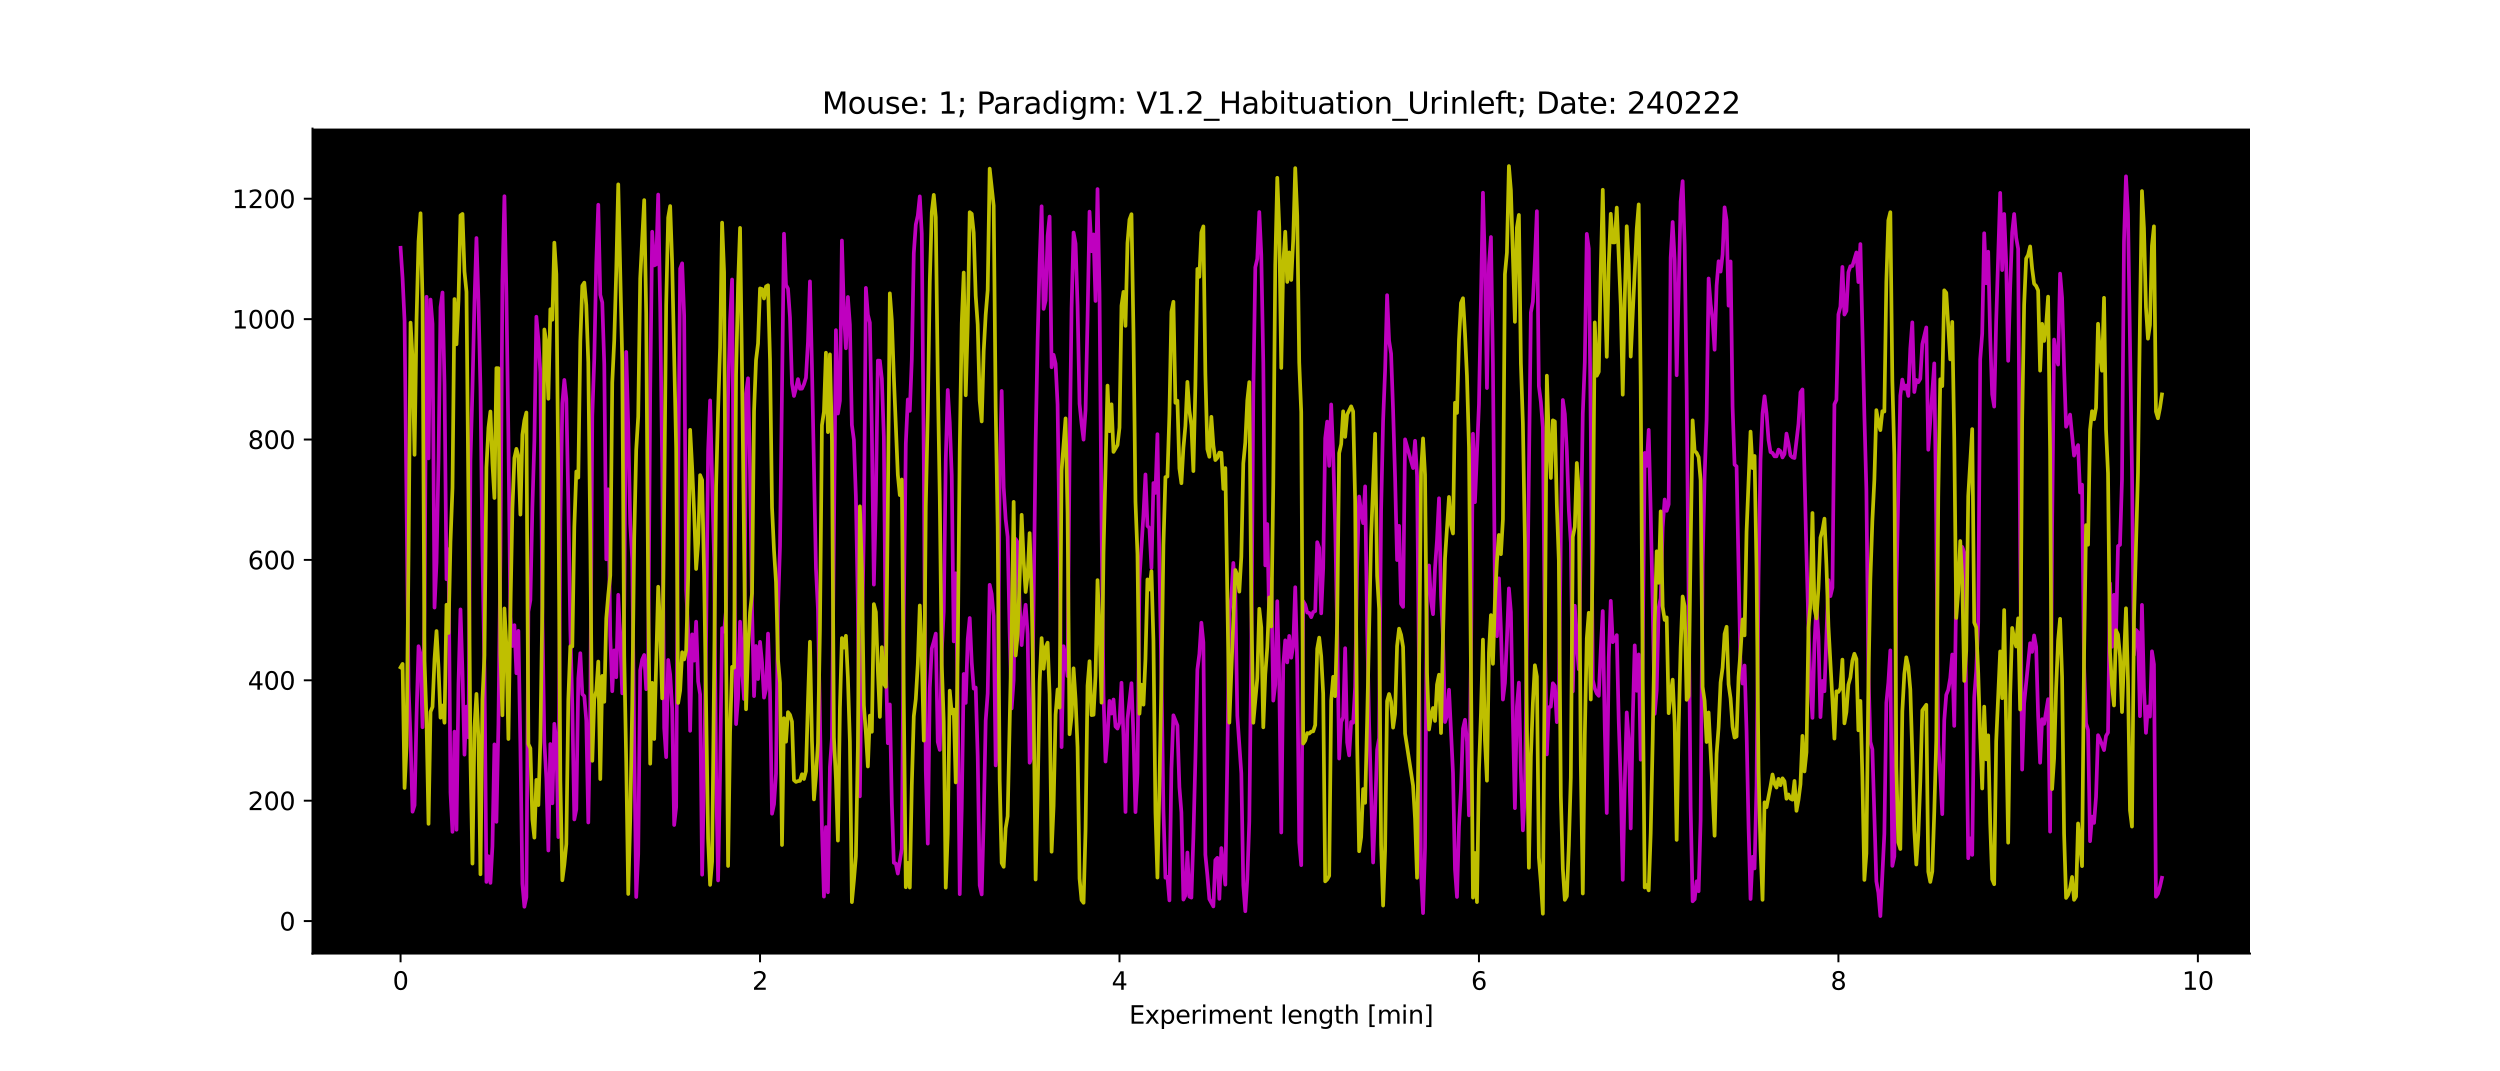 <?xml version="1.0" encoding="utf-8" standalone="no"?>
<!DOCTYPE svg PUBLIC "-//W3C//DTD SVG 1.1//EN"
  "http://www.w3.org/Graphics/SVG/1.1/DTD/svg11.dtd">
<svg xmlns:xlink="http://www.w3.org/1999/xlink" width="1008pt" height="432pt" viewBox="0 0 1008 432" xmlns="http://www.w3.org/2000/svg" version="1.1">
 <defs>
  <style type="text/css">*{stroke-linejoin: round; stroke-linecap: butt}</style>
 </defs>
 <g id="figure_1">
  <g id="patch_1">
   <path d="M 0 432 
L 1008 432 
L 1008 0 
L 0 0 
z
" style="fill: #ffffff"/>
  </g>
  <g id="axes_1">
   <g id="patch_2">
    <path d="M 126 384.48 
L 907.2 384.48 
L 907.2 51.84 
L 126 51.84 
z
"/>
   </g>
   <g id="matplotlib.axis_1">
    <g id="xtick_1">
     <g id="line2d_1">
      <defs>
       <path id="m0b971b52db" d="M 0 0 
L 0 3.5 
" style="stroke: #000000; stroke-width: 0.8"/>
      </defs>
      <g>
       <use xlink:href="#m0b971b52db" x="161.509" y="384.48" style="stroke: #000000; stroke-width: 0.8"/>
      </g>
     </g>
     <g id="text_1">
      <!-- 0 -->
      <g transform="translate(158.328 399.078) scale(0.1 -0.1)">
       <defs>
        <path id="DejaVuSans-30" d="M 2034 4250 
Q 1547 4250 1301 3770 
Q 1056 3291 1056 2328 
Q 1056 1369 1301 889 
Q 1547 409 2034 409 
Q 2525 409 2770 889 
Q 3016 1369 3016 2328 
Q 3016 3291 2770 3770 
Q 2525 4250 2034 4250 
z
M 2034 4750 
Q 2819 4750 3233 4129 
Q 3647 3509 3647 2328 
Q 3647 1150 3233 529 
Q 2819 -91 2034 -91 
Q 1250 -91 836 529 
Q 422 1150 422 2328 
Q 422 3509 836 4129 
Q 1250 4750 2034 4750 
z
" transform="scale(0.016)"/>
       </defs>
       <use xlink:href="#DejaVuSans-30"/>
      </g>
     </g>
    </g>
    <g id="xtick_2">
     <g id="line2d_2">
      <g>
       <use xlink:href="#m0b971b52db" x="306.444" y="384.48" style="stroke: #000000; stroke-width: 0.8"/>
      </g>
     </g>
     <g id="text_2">
      <!-- 2 -->
      <g transform="translate(303.263 399.078) scale(0.1 -0.1)">
       <defs>
        <path id="DejaVuSans-32" d="M 1228 531 
L 3431 531 
L 3431 0 
L 469 0 
L 469 531 
Q 828 903 1448 1529 
Q 2069 2156 2228 2338 
Q 2531 2678 2651 2914 
Q 2772 3150 2772 3378 
Q 2772 3750 2511 3984 
Q 2250 4219 1831 4219 
Q 1534 4219 1204 4116 
Q 875 4013 500 3803 
L 500 4441 
Q 881 4594 1212 4672 
Q 1544 4750 1819 4750 
Q 2544 4750 2975 4387 
Q 3406 4025 3406 3419 
Q 3406 3131 3298 2873 
Q 3191 2616 2906 2266 
Q 2828 2175 2409 1742 
Q 1991 1309 1228 531 
z
" transform="scale(0.016)"/>
       </defs>
       <use xlink:href="#DejaVuSans-32"/>
      </g>
     </g>
    </g>
    <g id="xtick_3">
     <g id="line2d_3">
      <g>
       <use xlink:href="#m0b971b52db" x="451.379" y="384.48" style="stroke: #000000; stroke-width: 0.8"/>
      </g>
     </g>
     <g id="text_3">
      <!-- 4 -->
      <g transform="translate(448.198 399.078) scale(0.1 -0.1)">
       <defs>
        <path id="DejaVuSans-34" d="M 2419 4116 
L 825 1625 
L 2419 1625 
L 2419 4116 
z
M 2253 4666 
L 3047 4666 
L 3047 1625 
L 3713 1625 
L 3713 1100 
L 3047 1100 
L 3047 0 
L 2419 0 
L 2419 1100 
L 313 1100 
L 313 1709 
L 2253 4666 
z
" transform="scale(0.016)"/>
       </defs>
       <use xlink:href="#DejaVuSans-34"/>
      </g>
     </g>
    </g>
    <g id="xtick_4">
     <g id="line2d_4">
      <g>
       <use xlink:href="#m0b971b52db" x="596.314" y="384.48" style="stroke: #000000; stroke-width: 0.8"/>
      </g>
     </g>
     <g id="text_4">
      <!-- 6 -->
      <g transform="translate(593.133 399.078) scale(0.1 -0.1)">
       <defs>
        <path id="DejaVuSans-36" d="M 2113 2584 
Q 1688 2584 1439 2293 
Q 1191 2003 1191 1497 
Q 1191 994 1439 701 
Q 1688 409 2113 409 
Q 2538 409 2786 701 
Q 3034 994 3034 1497 
Q 3034 2003 2786 2293 
Q 2538 2584 2113 2584 
z
M 3366 4563 
L 3366 3988 
Q 3128 4100 2886 4159 
Q 2644 4219 2406 4219 
Q 1781 4219 1451 3797 
Q 1122 3375 1075 2522 
Q 1259 2794 1537 2939 
Q 1816 3084 2150 3084 
Q 2853 3084 3261 2657 
Q 3669 2231 3669 1497 
Q 3669 778 3244 343 
Q 2819 -91 2113 -91 
Q 1303 -91 875 529 
Q 447 1150 447 2328 
Q 447 3434 972 4092 
Q 1497 4750 2381 4750 
Q 2619 4750 2861 4703 
Q 3103 4656 3366 4563 
z
" transform="scale(0.016)"/>
       </defs>
       <use xlink:href="#DejaVuSans-36"/>
      </g>
     </g>
    </g>
    <g id="xtick_5">
     <g id="line2d_5">
      <g>
       <use xlink:href="#m0b971b52db" x="741.249" y="384.48" style="stroke: #000000; stroke-width: 0.8"/>
      </g>
     </g>
     <g id="text_5">
      <!-- 8 -->
      <g transform="translate(738.068 399.078) scale(0.1 -0.1)">
       <defs>
        <path id="DejaVuSans-38" d="M 2034 2216 
Q 1584 2216 1326 1975 
Q 1069 1734 1069 1313 
Q 1069 891 1326 650 
Q 1584 409 2034 409 
Q 2484 409 2743 651 
Q 3003 894 3003 1313 
Q 3003 1734 2745 1975 
Q 2488 2216 2034 2216 
z
M 1403 2484 
Q 997 2584 770 2862 
Q 544 3141 544 3541 
Q 544 4100 942 4425 
Q 1341 4750 2034 4750 
Q 2731 4750 3128 4425 
Q 3525 4100 3525 3541 
Q 3525 3141 3298 2862 
Q 3072 2584 2669 2484 
Q 3125 2378 3379 2068 
Q 3634 1759 3634 1313 
Q 3634 634 3220 271 
Q 2806 -91 2034 -91 
Q 1263 -91 848 271 
Q 434 634 434 1313 
Q 434 1759 690 2068 
Q 947 2378 1403 2484 
z
M 1172 3481 
Q 1172 3119 1398 2916 
Q 1625 2713 2034 2713 
Q 2441 2713 2670 2916 
Q 2900 3119 2900 3481 
Q 2900 3844 2670 4047 
Q 2441 4250 2034 4250 
Q 1625 4250 1398 4047 
Q 1172 3844 1172 3481 
z
" transform="scale(0.016)"/>
       </defs>
       <use xlink:href="#DejaVuSans-38"/>
      </g>
     </g>
    </g>
    <g id="xtick_6">
     <g id="line2d_6">
      <g>
       <use xlink:href="#m0b971b52db" x="886.184" y="384.48" style="stroke: #000000; stroke-width: 0.8"/>
      </g>
     </g>
     <g id="text_6">
      <!-- 10 -->
      <g transform="translate(879.822 399.078) scale(0.1 -0.1)">
       <defs>
        <path id="DejaVuSans-31" d="M 794 531 
L 1825 531 
L 1825 4091 
L 703 3866 
L 703 4441 
L 1819 4666 
L 2450 4666 
L 2450 531 
L 3481 531 
L 3481 0 
L 794 0 
L 794 531 
z
" transform="scale(0.016)"/>
       </defs>
       <use xlink:href="#DejaVuSans-31"/>
       <use xlink:href="#DejaVuSans-30" x="63.623"/>
      </g>
     </g>
    </g>
    <g id="text_7">
     <!-- Experiment length [min] -->
     <g transform="translate(455.265 412.757) scale(0.1 -0.1)">
      <defs>
       <path id="DejaVuSans-45" d="M 628 4666 
L 3578 4666 
L 3578 4134 
L 1259 4134 
L 1259 2753 
L 3481 2753 
L 3481 2222 
L 1259 2222 
L 1259 531 
L 3634 531 
L 3634 0 
L 628 0 
L 628 4666 
z
" transform="scale(0.016)"/>
       <path id="DejaVuSans-78" d="M 3513 3500 
L 2247 1797 
L 3578 0 
L 2900 0 
L 1881 1375 
L 863 0 
L 184 0 
L 1544 1831 
L 300 3500 
L 978 3500 
L 1906 2253 
L 2834 3500 
L 3513 3500 
z
" transform="scale(0.016)"/>
       <path id="DejaVuSans-70" d="M 1159 525 
L 1159 -1331 
L 581 -1331 
L 581 3500 
L 1159 3500 
L 1159 2969 
Q 1341 3281 1617 3432 
Q 1894 3584 2278 3584 
Q 2916 3584 3314 3078 
Q 3713 2572 3713 1747 
Q 3713 922 3314 415 
Q 2916 -91 2278 -91 
Q 1894 -91 1617 61 
Q 1341 213 1159 525 
z
M 3116 1747 
Q 3116 2381 2855 2742 
Q 2594 3103 2138 3103 
Q 1681 3103 1420 2742 
Q 1159 2381 1159 1747 
Q 1159 1113 1420 752 
Q 1681 391 2138 391 
Q 2594 391 2855 752 
Q 3116 1113 3116 1747 
z
" transform="scale(0.016)"/>
       <path id="DejaVuSans-65" d="M 3597 1894 
L 3597 1613 
L 953 1613 
Q 991 1019 1311 708 
Q 1631 397 2203 397 
Q 2534 397 2845 478 
Q 3156 559 3463 722 
L 3463 178 
Q 3153 47 2828 -22 
Q 2503 -91 2169 -91 
Q 1331 -91 842 396 
Q 353 884 353 1716 
Q 353 2575 817 3079 
Q 1281 3584 2069 3584 
Q 2775 3584 3186 3129 
Q 3597 2675 3597 1894 
z
M 3022 2063 
Q 3016 2534 2758 2815 
Q 2500 3097 2075 3097 
Q 1594 3097 1305 2825 
Q 1016 2553 972 2059 
L 3022 2063 
z
" transform="scale(0.016)"/>
       <path id="DejaVuSans-72" d="M 2631 2963 
Q 2534 3019 2420 3045 
Q 2306 3072 2169 3072 
Q 1681 3072 1420 2755 
Q 1159 2438 1159 1844 
L 1159 0 
L 581 0 
L 581 3500 
L 1159 3500 
L 1159 2956 
Q 1341 3275 1631 3429 
Q 1922 3584 2338 3584 
Q 2397 3584 2469 3576 
Q 2541 3569 2628 3553 
L 2631 2963 
z
" transform="scale(0.016)"/>
       <path id="DejaVuSans-69" d="M 603 3500 
L 1178 3500 
L 1178 0 
L 603 0 
L 603 3500 
z
M 603 4863 
L 1178 4863 
L 1178 4134 
L 603 4134 
L 603 4863 
z
" transform="scale(0.016)"/>
       <path id="DejaVuSans-6d" d="M 3328 2828 
Q 3544 3216 3844 3400 
Q 4144 3584 4550 3584 
Q 5097 3584 5394 3201 
Q 5691 2819 5691 2113 
L 5691 0 
L 5113 0 
L 5113 2094 
Q 5113 2597 4934 2840 
Q 4756 3084 4391 3084 
Q 3944 3084 3684 2787 
Q 3425 2491 3425 1978 
L 3425 0 
L 2847 0 
L 2847 2094 
Q 2847 2600 2669 2842 
Q 2491 3084 2119 3084 
Q 1678 3084 1418 2786 
Q 1159 2488 1159 1978 
L 1159 0 
L 581 0 
L 581 3500 
L 1159 3500 
L 1159 2956 
Q 1356 3278 1631 3431 
Q 1906 3584 2284 3584 
Q 2666 3584 2933 3390 
Q 3200 3197 3328 2828 
z
" transform="scale(0.016)"/>
       <path id="DejaVuSans-6e" d="M 3513 2113 
L 3513 0 
L 2938 0 
L 2938 2094 
Q 2938 2591 2744 2837 
Q 2550 3084 2163 3084 
Q 1697 3084 1428 2787 
Q 1159 2491 1159 1978 
L 1159 0 
L 581 0 
L 581 3500 
L 1159 3500 
L 1159 2956 
Q 1366 3272 1645 3428 
Q 1925 3584 2291 3584 
Q 2894 3584 3203 3211 
Q 3513 2838 3513 2113 
z
" transform="scale(0.016)"/>
       <path id="DejaVuSans-74" d="M 1172 4494 
L 1172 3500 
L 2356 3500 
L 2356 3053 
L 1172 3053 
L 1172 1153 
Q 1172 725 1289 603 
Q 1406 481 1766 481 
L 2356 481 
L 2356 0 
L 1766 0 
Q 1100 0 847 248 
Q 594 497 594 1153 
L 594 3053 
L 172 3053 
L 172 3500 
L 594 3500 
L 594 4494 
L 1172 4494 
z
" transform="scale(0.016)"/>
       <path id="DejaVuSans-20" transform="scale(0.016)"/>
       <path id="DejaVuSans-6c" d="M 603 4863 
L 1178 4863 
L 1178 0 
L 603 0 
L 603 4863 
z
" transform="scale(0.016)"/>
       <path id="DejaVuSans-67" d="M 2906 1791 
Q 2906 2416 2648 2759 
Q 2391 3103 1925 3103 
Q 1463 3103 1205 2759 
Q 947 2416 947 1791 
Q 947 1169 1205 825 
Q 1463 481 1925 481 
Q 2391 481 2648 825 
Q 2906 1169 2906 1791 
z
M 3481 434 
Q 3481 -459 3084 -895 
Q 2688 -1331 1869 -1331 
Q 1566 -1331 1297 -1286 
Q 1028 -1241 775 -1147 
L 775 -588 
Q 1028 -725 1275 -790 
Q 1522 -856 1778 -856 
Q 2344 -856 2625 -561 
Q 2906 -266 2906 331 
L 2906 616 
Q 2728 306 2450 153 
Q 2172 0 1784 0 
Q 1141 0 747 490 
Q 353 981 353 1791 
Q 353 2603 747 3093 
Q 1141 3584 1784 3584 
Q 2172 3584 2450 3431 
Q 2728 3278 2906 2969 
L 2906 3500 
L 3481 3500 
L 3481 434 
z
" transform="scale(0.016)"/>
       <path id="DejaVuSans-68" d="M 3513 2113 
L 3513 0 
L 2938 0 
L 2938 2094 
Q 2938 2591 2744 2837 
Q 2550 3084 2163 3084 
Q 1697 3084 1428 2787 
Q 1159 2491 1159 1978 
L 1159 0 
L 581 0 
L 581 4863 
L 1159 4863 
L 1159 2956 
Q 1366 3272 1645 3428 
Q 1925 3584 2291 3584 
Q 2894 3584 3203 3211 
Q 3513 2838 3513 2113 
z
" transform="scale(0.016)"/>
       <path id="DejaVuSans-5b" d="M 550 4863 
L 1875 4863 
L 1875 4416 
L 1125 4416 
L 1125 -397 
L 1875 -397 
L 1875 -844 
L 550 -844 
L 550 4863 
z
" transform="scale(0.016)"/>
       <path id="DejaVuSans-5d" d="M 1947 4863 
L 1947 -844 
L 622 -844 
L 622 -397 
L 1369 -397 
L 1369 4416 
L 622 4416 
L 622 4863 
L 1947 4863 
z
" transform="scale(0.016)"/>
      </defs>
      <use xlink:href="#DejaVuSans-45"/>
      <use xlink:href="#DejaVuSans-78" x="63.184"/>
      <use xlink:href="#DejaVuSans-70" x="122.363"/>
      <use xlink:href="#DejaVuSans-65" x="185.84"/>
      <use xlink:href="#DejaVuSans-72" x="247.363"/>
      <use xlink:href="#DejaVuSans-69" x="288.477"/>
      <use xlink:href="#DejaVuSans-6d" x="316.26"/>
      <use xlink:href="#DejaVuSans-65" x="413.672"/>
      <use xlink:href="#DejaVuSans-6e" x="475.195"/>
      <use xlink:href="#DejaVuSans-74" x="538.574"/>
      <use xlink:href="#DejaVuSans-20" x="577.783"/>
      <use xlink:href="#DejaVuSans-6c" x="609.57"/>
      <use xlink:href="#DejaVuSans-65" x="637.354"/>
      <use xlink:href="#DejaVuSans-6e" x="698.877"/>
      <use xlink:href="#DejaVuSans-67" x="762.256"/>
      <use xlink:href="#DejaVuSans-74" x="825.732"/>
      <use xlink:href="#DejaVuSans-68" x="864.941"/>
      <use xlink:href="#DejaVuSans-20" x="928.32"/>
      <use xlink:href="#DejaVuSans-5b" x="960.107"/>
      <use xlink:href="#DejaVuSans-6d" x="999.121"/>
      <use xlink:href="#DejaVuSans-69" x="1096.533"/>
      <use xlink:href="#DejaVuSans-6e" x="1124.316"/>
      <use xlink:href="#DejaVuSans-5d" x="1187.695"/>
     </g>
    </g>
   </g>
   <g id="matplotlib.axis_2">
    <g id="ytick_1">
     <g id="line2d_7">
      <defs>
       <path id="m92c2cc1cbc" d="M 0 0 
L -3.5 0 
" style="stroke: #000000; stroke-width: 0.8"/>
      </defs>
      <g>
       <use xlink:href="#m92c2cc1cbc" x="126" y="371.384" style="stroke: #000000; stroke-width: 0.8"/>
      </g>
     </g>
     <g id="text_8">
      <!-- 0 -->
      <g transform="translate(112.638 375.183) scale(0.1 -0.1)">
       <use xlink:href="#DejaVuSans-30"/>
      </g>
     </g>
    </g>
    <g id="ytick_2">
     <g id="line2d_8">
      <g>
       <use xlink:href="#m92c2cc1cbc" x="126" y="322.84" style="stroke: #000000; stroke-width: 0.8"/>
      </g>
     </g>
     <g id="text_9">
      <!-- 200 -->
      <g transform="translate(99.912 326.639) scale(0.1 -0.1)">
       <use xlink:href="#DejaVuSans-32"/>
       <use xlink:href="#DejaVuSans-30" x="63.623"/>
       <use xlink:href="#DejaVuSans-30" x="127.246"/>
      </g>
     </g>
    </g>
    <g id="ytick_3">
     <g id="line2d_9">
      <g>
       <use xlink:href="#m92c2cc1cbc" x="126" y="274.297" style="stroke: #000000; stroke-width: 0.8"/>
      </g>
     </g>
     <g id="text_10">
      <!-- 400 -->
      <g transform="translate(99.912 278.096) scale(0.1 -0.1)">
       <use xlink:href="#DejaVuSans-34"/>
       <use xlink:href="#DejaVuSans-30" x="63.623"/>
       <use xlink:href="#DejaVuSans-30" x="127.246"/>
      </g>
     </g>
    </g>
    <g id="ytick_4">
     <g id="line2d_10">
      <g>
       <use xlink:href="#m92c2cc1cbc" x="126" y="225.753" style="stroke: #000000; stroke-width: 0.8"/>
      </g>
     </g>
     <g id="text_11">
      <!-- 600 -->
      <g transform="translate(99.912 229.552) scale(0.1 -0.1)">
       <use xlink:href="#DejaVuSans-36"/>
       <use xlink:href="#DejaVuSans-30" x="63.623"/>
       <use xlink:href="#DejaVuSans-30" x="127.246"/>
      </g>
     </g>
    </g>
    <g id="ytick_5">
     <g id="line2d_11">
      <g>
       <use xlink:href="#m92c2cc1cbc" x="126" y="177.209" style="stroke: #000000; stroke-width: 0.8"/>
      </g>
     </g>
     <g id="text_12">
      <!-- 800 -->
      <g transform="translate(99.912 181.009) scale(0.1 -0.1)">
       <use xlink:href="#DejaVuSans-38"/>
       <use xlink:href="#DejaVuSans-30" x="63.623"/>
       <use xlink:href="#DejaVuSans-30" x="127.246"/>
      </g>
     </g>
    </g>
    <g id="ytick_6">
     <g id="line2d_12">
      <g>
       <use xlink:href="#m92c2cc1cbc" x="126" y="128.666" style="stroke: #000000; stroke-width: 0.8"/>
      </g>
     </g>
     <g id="text_13">
      <!-- 1000 -->
      <g transform="translate(93.55 132.465) scale(0.1 -0.1)">
       <use xlink:href="#DejaVuSans-31"/>
       <use xlink:href="#DejaVuSans-30" x="63.623"/>
       <use xlink:href="#DejaVuSans-30" x="127.246"/>
       <use xlink:href="#DejaVuSans-30" x="190.869"/>
      </g>
     </g>
    </g>
    <g id="ytick_7">
     <g id="line2d_13">
      <g>
       <use xlink:href="#m92c2cc1cbc" x="126" y="80.122" style="stroke: #000000; stroke-width: 0.8"/>
      </g>
     </g>
     <g id="text_14">
      <!-- 1200 -->
      <g transform="translate(93.55 83.921) scale(0.1 -0.1)">
       <use xlink:href="#DejaVuSans-31"/>
       <use xlink:href="#DejaVuSans-32" x="63.623"/>
       <use xlink:href="#DejaVuSans-30" x="127.246"/>
       <use xlink:href="#DejaVuSans-30" x="190.869"/>
      </g>
     </g>
    </g>
   </g>
   <g id="line2d_14">
    <path d="M 161.509 99.912 
L 162.314 112.167 
L 163.119 129.431 
L 164.73 277.136 
L 165.535 297.838 
L 166.34 327.269 
L 167.145 324.695 
L 167.951 288.631 
L 168.756 260.55 
L 169.561 263.776 
L 170.366 293.227 
L 171.171 246.557 
L 171.977 119.656 
L 172.782 184.811 
L 173.587 120.787 
L 174.392 130.584 
L 175.197 244.969 
L 176.003 226.785 
L 176.808 185.591 
L 177.613 123.861 
L 178.418 117.929 
L 179.223 154.985 
L 180.029 233.56 
L 180.834 221.444 
L 181.639 319.537 
L 182.444 335.397 
L 183.249 294.995 
L 184.055 334.565 
L 184.86 275.879 
L 185.665 245.712 
L 186.47 271.2 
L 187.275 304.286 
L 188.081 284.907 
L 188.886 297.318 
L 189.691 185.716 
L 190.496 156.608 
L 191.301 121.917 
L 192.106 95.969 
L 192.912 121.505 
L 193.717 156.486 
L 194.522 222.143 
L 195.327 269.92 
L 196.132 355.587 
L 196.938 345.229 
L 197.743 355.982 
L 198.548 341.251 
L 199.353 300.132 
L 200.158 331.364 
L 200.964 291.932 
L 201.769 223.769 
L 202.574 113.05 
L 203.379 79.116 
L 204.184 119.106 
L 204.99 176.51 
L 205.795 248.649 
L 206.6 260.462 
L 207.405 252.063 
L 208.21 271.449 
L 209.016 254.367 
L 209.821 301.137 
L 210.626 356.345 
L 211.431 365.598 
L 212.236 361.726 
L 213.042 246.591 
L 213.847 241.961 
L 214.652 204.709 
L 215.457 177.844 
L 216.262 127.703 
L 217.068 136.807 
L 217.873 150.199 
L 218.678 247.913 
L 219.483 299.269 
L 220.288 313.901 
L 221.094 342.918 
L 221.899 299.987 
L 222.704 323.896 
L 223.509 291.839 
L 224.314 299.102 
L 225.119 337.522 
L 225.925 210.361 
L 226.73 162.704 
L 227.535 153.191 
L 228.34 160.83 
L 229.145 202.082 
L 229.951 253.595 
L 230.756 284.822 
L 231.561 330.397 
L 232.366 326.307 
L 233.171 273.543 
L 233.977 263.379 
L 234.782 279.891 
L 235.587 280.674 
L 236.392 290.502 
L 237.197 331.623 
L 238.003 286.991 
L 238.808 167.762 
L 239.613 144.619 
L 240.418 105.96 
L 241.223 82.552 
L 242.029 118.894 
L 242.834 121.946 
L 243.639 146.906 
L 244.444 225.52 
L 245.249 197.288 
L 246.055 256.516 
L 246.86 278.699 
L 247.665 262.224 
L 248.47 273.053 
L 249.275 239.819 
L 250.081 258.034 
L 250.886 279.556 
L 251.691 244.005 
L 252.496 141.908 
L 253.301 171.809 
L 254.106 211.231 
L 254.912 225.393 
L 255.717 299.464 
L 256.522 361.668 
L 257.327 344.383 
L 258.132 270.281 
L 258.938 265.886 
L 259.743 264.081 
L 260.548 277.899 
L 261.353 266.938 
L 262.158 158.212 
L 262.964 93.437 
L 263.769 107.016 
L 264.574 106.603 
L 265.379 78.447 
L 266.184 123.541 
L 266.99 187.053 
L 267.795 293.574 
L 268.6 305.281 
L 269.405 266.115 
L 270.21 271.982 
L 271.016 285.576 
L 271.821 332.635 
L 272.626 325.454 
L 273.431 194.879 
L 274.236 108.309 
L 275.042 106.176 
L 275.847 127.275 
L 276.652 237.83 
L 277.457 254 
L 278.262 294.654 
L 279.068 255.783 
L 279.873 266.37 
L 280.678 250.658 
L 281.483 274.744 
L 282.288 279.995 
L 283.094 352.669 
L 283.899 312.499 
L 284.704 256.587 
L 285.509 181.861 
L 286.314 161.453 
L 287.925 225.158 
L 288.73 312.42 
L 289.535 354.985 
L 290.34 310.956 
L 291.145 253.292 
L 291.951 254.707 
L 292.756 245.835 
L 293.561 159.726 
L 294.366 129.268 
L 295.171 112.705 
L 295.977 215.854 
L 296.782 291.95 
L 297.587 281.602 
L 298.392 250.65 
L 299.197 270.397 
L 300.003 281.829 
L 300.808 158.69 
L 301.613 152.525 
L 302.418 189.835 
L 303.223 246.072 
L 304.029 280.675 
L 304.834 260.469 
L 305.639 273.787 
L 306.444 258.796 
L 307.249 267.08 
L 308.055 281.277 
L 308.86 277.894 
L 309.665 255.462 
L 310.47 279.156 
L 311.275 328.081 
L 312.081 324.271 
L 312.886 311.931 
L 313.691 245.68 
L 314.496 220.233 
L 316.106 94.234 
L 316.912 114.891 
L 317.717 116.401 
L 318.522 127.935 
L 319.327 154.636 
L 320.132 159.65 
L 320.938 156.59 
L 321.743 152.869 
L 322.548 156.736 
L 323.353 156.687 
L 324.158 154.918 
L 324.964 152.294 
L 325.769 137.91 
L 326.574 113.451 
L 327.379 147.805 
L 328.99 229.15 
L 329.795 245.705 
L 331.405 333.685 
L 332.21 361.502 
L 333.016 333.477 
L 333.821 359.762 
L 334.626 309.226 
L 335.431 297.595 
L 337.042 133.107 
L 337.847 166.735 
L 338.652 161.598 
L 339.457 96.984 
L 340.262 126.061 
L 341.068 140.425 
L 341.873 119.75 
L 342.678 130.942 
L 343.483 171.347 
L 344.288 177.346 
L 345.094 200.239 
L 345.899 244.357 
L 346.704 321.097 
L 347.509 260.442 
L 348.314 213.226 
L 349.119 116.082 
L 349.925 126.875 
L 350.73 130.113 
L 351.535 173.804 
L 352.34 235.718 
L 353.145 201.889 
L 353.951 145.389 
L 354.756 145.45 
L 355.561 152.67 
L 356.366 176.188 
L 357.171 266.987 
L 357.977 299.665 
L 358.782 284.037 
L 359.587 324.159 
L 360.392 347.865 
L 361.197 348.191 
L 362.003 352.214 
L 363.613 342.265 
L 364.418 244.907 
L 365.223 178.831 
L 366.029 161.066 
L 366.834 165.651 
L 367.639 144.977 
L 368.444 102.041 
L 369.249 90.548 
L 370.055 86.935 
L 370.86 79.177 
L 371.665 94.24 
L 372.47 185.172 
L 373.275 310.68 
L 374.081 340.149 
L 374.886 277.437 
L 375.691 261.455 
L 376.496 258.702 
L 377.301 255.47 
L 378.106 299.145 
L 378.912 302.351 
L 379.717 262.49 
L 380.522 246.651 
L 381.327 185.47 
L 382.132 157.234 
L 382.938 170.271 
L 383.743 191.699 
L 384.548 258.613 
L 385.353 231.141 
L 386.158 283.712 
L 386.964 360.523 
L 387.769 325.917 
L 388.574 271.738 
L 389.379 283.411 
L 390.184 257.739 
L 390.99 249.184 
L 391.795 267.022 
L 392.6 277.646 
L 393.405 277.218 
L 394.21 304.904 
L 395.016 356.951 
L 395.821 360.618 
L 396.626 330.374 
L 397.431 290.505 
L 398.236 279.586 
L 399.042 235.795 
L 399.847 239.529 
L 400.652 248.373 
L 401.457 308.611 
L 402.262 299.67 
L 403.068 191.344 
L 403.873 157.634 
L 404.678 196.454 
L 405.483 209.369 
L 406.288 216.465 
L 407.094 255.062 
L 407.899 285.625 
L 408.704 274.322 
L 409.509 217.318 
L 410.314 218.64 
L 411.119 243.767 
L 411.925 260.103 
L 412.73 249.948 
L 413.535 243.84 
L 414.34 255.661 
L 415.145 307.533 
L 415.951 305.365 
L 417.561 178.564 
L 418.366 137.267 
L 419.171 105.845 
L 419.977 83.177 
L 420.782 124.551 
L 421.587 121.162 
L 422.392 95.177 
L 423.197 87.324 
L 424.003 148.074 
L 424.808 143.059 
L 425.613 146.644 
L 426.418 163.108 
L 427.223 218.742 
L 428.029 301.229 
L 428.834 260.56 
L 429.639 265.584 
L 430.444 272.605 
L 431.249 184.447 
L 432.055 124.295 
L 432.86 93.781 
L 433.665 98.233 
L 434.47 123.21 
L 435.275 162.822 
L 436.081 170.74 
L 436.886 177.263 
L 437.691 165.352 
L 438.496 128.847 
L 439.301 85.34 
L 440.106 101.285 
L 440.912 94.527 
L 441.717 121.353 
L 442.522 76.237 
L 443.327 118.55 
L 444.132 210.123 
L 444.938 280.299 
L 445.743 307.055 
L 446.548 297.018 
L 447.353 282.607 
L 448.158 287.704 
L 448.964 282.05 
L 449.769 292.913 
L 450.574 293.762 
L 451.379 291.312 
L 452.184 275.29 
L 452.99 296.815 
L 453.795 327.382 
L 454.6 289.975 
L 456.21 275.459 
L 457.016 296.817 
L 457.821 327.441 
L 458.626 311.762 
L 459.431 233.527 
L 461.042 207.46 
L 461.847 191.295 
L 462.652 212.084 
L 463.457 212.896 
L 464.262 229.013 
L 465.068 194.763 
L 465.873 198.731 
L 466.678 175.069 
L 467.483 228.372 
L 468.288 271.918 
L 469.094 326.647 
L 469.899 353.906 
L 470.704 353.53 
L 471.509 363.036 
L 472.314 310.007 
L 473.119 288.413 
L 474.73 292.512 
L 475.535 317.325 
L 476.34 327.547 
L 477.145 362.705 
L 477.951 361.029 
L 478.756 343.742 
L 479.561 361.505 
L 480.366 361.92 
L 481.171 337.669 
L 481.977 306.276 
L 482.782 269.966 
L 483.587 263.687 
L 484.392 251.082 
L 485.197 259.049 
L 486.003 344.615 
L 486.808 352.819 
L 487.613 362.494 
L 489.223 365.466 
L 490.029 346.782 
L 490.834 345.872 
L 491.639 362.412 
L 492.444 341.938 
L 494.055 356.689 
L 494.86 305.742 
L 495.665 247.401 
L 496.47 240.757 
L 497.275 226.98 
L 498.081 240.175 
L 498.886 288.611 
L 500.496 311.809 
L 501.301 356.933 
L 502.106 367.41 
L 502.912 354.366 
L 503.717 331.145 
L 504.522 263.035 
L 505.327 158.978 
L 506.132 107.821 
L 506.938 104.362 
L 507.743 85.487 
L 508.548 102.821 
L 509.353 146.292 
L 510.158 227.958 
L 510.964 211.309 
L 511.769 251.374 
L 512.574 233.488 
L 513.379 282.48 
L 514.184 276.168 
L 514.99 242.407 
L 515.795 274.08 
L 516.6 335.659 
L 517.405 268.172 
L 518.21 258.19 
L 519.016 267.077 
L 519.821 256.399 
L 520.626 265.189 
L 521.431 260.324 
L 522.236 236.77 
L 523.042 268.035 
L 523.847 339.603 
L 524.652 348.836 
L 525.457 242.439 
L 526.262 243.814 
L 527.068 246.99 
L 527.873 247.132 
L 528.678 248.842 
L 529.483 246.762 
L 530.288 246.391 
L 531.094 218.613 
L 531.899 220.88 
L 532.704 247.294 
L 533.509 229.08 
L 534.314 176.717 
L 535.119 169.993 
L 535.925 187.832 
L 536.73 163.084 
L 537.535 183.017 
L 538.34 211.787 
L 539.145 253.597 
L 539.951 305.855 
L 540.756 291.099 
L 541.561 289.193 
L 542.366 261.354 
L 543.171 299.319 
L 543.977 304.563 
L 544.782 291.096 
L 545.587 291.404 
L 546.392 277.014 
L 547.197 228.362 
L 548.003 200.192 
L 548.808 206.398 
L 549.613 210.922 
L 550.418 196.107 
L 551.223 252.438 
L 552.029 291.893 
L 553.639 347.761 
L 554.444 326.712 
L 555.249 302.311 
L 556.055 297.594 
L 556.86 205.787 
L 557.665 169.621 
L 558.47 149.4 
L 559.275 119.014 
L 560.081 137.416 
L 560.886 142.603 
L 561.691 165.327 
L 562.496 192.562 
L 563.301 225.817 
L 564.106 212.014 
L 564.912 243.476 
L 565.717 244.699 
L 566.522 177.153 
L 569.743 188.727 
L 570.548 177.724 
L 571.353 191.832 
L 572.964 352.1 
L 573.769 368.165 
L 574.574 341.695 
L 575.379 232.767 
L 576.184 228 
L 576.99 242.365 
L 577.795 247.641 
L 578.6 229.069 
L 579.405 217.644 
L 580.21 200.904 
L 581.016 240.446 
L 581.821 257.29 
L 582.626 291.107 
L 583.431 288.629 
L 584.236 278.095 
L 585.847 311.663 
L 586.652 350.604 
L 587.457 361.645 
L 588.262 333.139 
L 589.068 318.229 
L 589.873 293.758 
L 590.678 290.215 
L 591.483 299.009 
L 592.288 328.754 
L 593.094 265.036 
L 593.899 174.886 
L 594.704 202.477 
L 596.314 163.118 
L 597.925 77.693 
L 598.73 107.774 
L 599.535 156.465 
L 600.34 106.832 
L 601.145 95.562 
L 601.951 146.836 
L 602.756 239.242 
L 603.561 256.52 
L 604.366 233.191 
L 605.171 253.904 
L 605.977 282.051 
L 606.782 275.39 
L 607.587 257.931 
L 608.392 237.249 
L 609.197 246.819 
L 610.003 290.378 
L 610.808 325.85 
L 611.613 284.862 
L 612.418 275.233 
L 613.223 311.626 
L 614.029 334.803 
L 614.834 319.73 
L 617.249 126.007 
L 618.055 121.633 
L 618.86 105.102 
L 619.665 85.149 
L 620.47 155.667 
L 621.275 162.056 
L 622.081 172.371 
L 622.886 256.326 
L 623.691 304.171 
L 624.496 285.152 
L 625.301 284.924 
L 626.106 275.501 
L 626.912 276.547 
L 627.717 291.163 
L 628.522 282.437 
L 629.327 215.754 
L 630.132 161.288 
L 630.938 166.956 
L 631.743 181.767 
L 632.548 205.568 
L 633.353 218.852 
L 634.158 278.759 
L 634.964 244.243 
L 635.769 260.586 
L 636.574 269.858 
L 638.184 166.708 
L 638.99 146.002 
L 639.795 94.303 
L 640.6 100.206 
L 641.405 173.213 
L 642.21 274.083 
L 643.016 277.613 
L 643.821 279.608 
L 644.626 280.548 
L 645.431 261.764 
L 646.236 246.372 
L 647.042 293.486 
L 647.847 327.798 
L 648.652 265.006 
L 649.457 242.264 
L 650.262 258.922 
L 651.068 257.979 
L 651.873 256.085 
L 652.678 291.054 
L 653.483 315.698 
L 654.288 354.732 
L 655.094 316.445 
L 655.899 287.257 
L 656.704 298.174 
L 657.509 334.014 
L 658.314 290.522 
L 659.119 260.213 
L 659.925 278.523 
L 660.73 263.867 
L 661.535 306.311 
L 662.34 263.24 
L 663.145 182.616 
L 663.951 187.855 
L 664.756 173.32 
L 665.561 206.456 
L 666.366 244.377 
L 667.171 287.813 
L 667.977 278.447 
L 668.782 245.03 
L 669.587 241.218 
L 670.392 212.643 
L 671.197 201.393 
L 672.003 205.971 
L 672.808 203.347 
L 673.613 103.844 
L 674.418 89.512 
L 675.223 104.978 
L 676.029 151.299 
L 677.639 81.303 
L 678.444 73.039 
L 679.249 98.869 
L 680.055 157.311 
L 681.665 325.735 
L 682.47 363.393 
L 683.275 362.568 
L 684.081 355.337 
L 684.886 359.335 
L 685.691 330.718 
L 686.496 227.562 
L 687.301 191.899 
L 688.106 169.116 
L 688.912 112.287 
L 689.717 122.537 
L 690.522 128.843 
L 691.327 141.013 
L 692.132 115.176 
L 692.938 105.327 
L 693.743 109.506 
L 694.548 102.619 
L 695.353 83.603 
L 696.158 88.989 
L 696.964 123.239 
L 697.769 105.417 
L 698.574 163.96 
L 699.379 187.339 
L 700.184 188.052 
L 701.795 270.273 
L 702.6 275.605 
L 703.405 268.331 
L 704.21 294.817 
L 705.016 333.222 
L 705.821 362.479 
L 706.626 345.49 
L 707.431 350.146 
L 708.236 316.748 
L 709.042 232.717 
L 709.847 185.133 
L 710.652 166.726 
L 711.457 159.76 
L 712.262 166.607 
L 713.068 177.392 
L 713.873 182.276 
L 714.678 182.619 
L 715.483 183.98 
L 716.288 183.998 
L 717.094 181.291 
L 717.899 181.922 
L 718.704 184.427 
L 719.509 183.06 
L 720.314 174.831 
L 721.119 178.829 
L 721.925 183.658 
L 722.73 184.421 
L 723.535 184.668 
L 725.145 170.942 
L 725.951 158.184 
L 726.756 157.025 
L 728.366 223.43 
L 729.171 252.467 
L 729.977 276.266 
L 730.782 289.438 
L 731.587 259.772 
L 732.392 243.529 
L 733.197 256.746 
L 734.003 289.138 
L 734.808 274.563 
L 735.613 278.716 
L 737.223 233.886 
L 738.029 240.344 
L 738.834 236.937 
L 739.639 163.005 
L 740.444 161.242 
L 741.249 126.756 
L 742.055 123.635 
L 742.86 107.628 
L 743.665 126.829 
L 744.47 125.365 
L 745.275 109.774 
L 746.081 107.359 
L 746.886 107.234 
L 748.496 101.786 
L 749.301 113.727 
L 750.106 98.405 
L 751.717 167.552 
L 752.522 197.289 
L 753.327 270.105 
L 754.132 299.095 
L 754.938 302.116 
L 756.548 355.346 
L 757.353 359.961 
L 758.158 369.36 
L 759.769 336.249 
L 760.574 283.406 
L 761.379 275.286 
L 762.184 262.228 
L 762.99 349.115 
L 763.795 345.273 
L 764.6 237.57 
L 766.21 159.503 
L 767.016 153.057 
L 767.821 156.758 
L 768.626 155.439 
L 769.431 159.634 
L 770.236 140.51 
L 771.042 129.976 
L 771.847 158.057 
L 772.652 153.177 
L 773.457 154.096 
L 774.262 152.739 
L 775.068 138.775 
L 776.678 132.023 
L 777.483 181.34 
L 779.899 146.519 
L 780.704 211.083 
L 781.509 300.185 
L 782.314 312.619 
L 783.119 328.256 
L 783.925 290.375 
L 784.73 280.166 
L 785.535 278.157 
L 786.34 273.381 
L 787.145 263.894 
L 787.951 292.676 
L 788.756 237.426 
L 789.561 228.17 
L 790.366 225.512 
L 791.171 220.518 
L 791.977 222.77 
L 793.587 346.033 
L 794.392 338.014 
L 795.197 344.679 
L 796.003 281.312 
L 796.808 270.575 
L 797.613 251.004 
L 798.418 144.873 
L 799.223 134.541 
L 800.029 94.047 
L 800.834 114.22 
L 801.639 101.485 
L 802.444 135.847 
L 803.249 159.011 
L 804.055 163.937 
L 804.86 129.424 
L 806.47 77.777 
L 807.275 108.903 
L 808.081 86.279 
L 808.886 105.921 
L 809.691 145.478 
L 810.496 116.206 
L 811.301 93.731 
L 812.106 86.287 
L 812.912 95.826 
L 813.717 100.342 
L 814.522 219.658 
L 815.327 310.298 
L 816.132 283.587 
L 818.548 259.345 
L 819.353 262.838 
L 820.158 256.214 
L 820.964 260.805 
L 821.769 288.382 
L 822.574 307.528 
L 823.379 289.978 
L 824.184 291.839 
L 825.795 281.91 
L 826.6 335.323 
L 827.405 212.546 
L 828.21 136.901 
L 829.016 144.068 
L 829.821 146.991 
L 830.626 110.324 
L 831.431 120.048 
L 832.236 148.07 
L 833.042 172.062 
L 833.847 170.011 
L 834.652 167.166 
L 836.262 183.696 
L 837.068 180.963 
L 837.873 179.462 
L 838.678 198.568 
L 839.483 195.417 
L 840.288 268.294 
L 841.094 291.708 
L 841.899 294.285 
L 842.704 339.163 
L 843.509 329.275 
L 844.314 331.798 
L 845.119 321.339 
L 845.925 296.429 
L 846.73 298.134 
L 848.34 302.434 
L 849.145 296.756 
L 849.951 295.371 
L 850.756 235.186 
L 851.561 260.772 
L 852.366 239.819 
L 853.171 255.829 
L 853.977 220.173 
L 854.782 219.667 
L 855.587 193.318 
L 856.392 97.356 
L 857.197 71.098 
L 858.003 86.268 
L 859.613 189.663 
L 860.418 263.979 
L 861.223 253.99 
L 862.029 254.897 
L 862.834 288.767 
L 863.639 243.885 
L 864.444 277.374 
L 865.249 295.48 
L 866.055 284.851 
L 866.86 288.941 
L 867.665 262.609 
L 868.47 267.854 
L 869.275 361.571 
L 870.081 360.324 
L 870.886 357.534 
L 871.691 353.935 
L 871.691 353.935 
" clip-path="url(#pe77815b80d)" style="fill: none; stroke: #bf00bf; stroke-width: 1.5; stroke-linecap: square"/>
   </g>
   <g id="line2d_15">
    <path d="M 161.509 269.093 
L 162.314 267.691 
L 163.119 317.715 
L 163.925 300.712 
L 164.73 223.325 
L 165.535 130.088 
L 166.34 144.626 
L 167.145 183.377 
L 167.951 128.734 
L 168.756 97.272 
L 169.561 85.994 
L 170.366 121.412 
L 171.171 266.52 
L 171.977 290.917 
L 172.782 332.172 
L 173.587 286.999 
L 174.392 284.997 
L 175.197 265.765 
L 176.003 254.435 
L 176.808 269.22 
L 177.613 289.368 
L 178.418 284.468 
L 179.223 291.401 
L 180.029 243.832 
L 180.834 255.209 
L 181.639 218.37 
L 182.444 196.73 
L 183.249 120.581 
L 184.055 138.807 
L 184.86 121.196 
L 185.665 86.839 
L 186.47 86.266 
L 187.275 109.477 
L 188.081 117.64 
L 188.886 202.649 
L 189.691 306.055 
L 190.496 348.2 
L 191.301 293.376 
L 192.106 279.793 
L 192.912 297.821 
L 193.717 352.505 
L 194.522 282.09 
L 195.327 264.167 
L 196.132 188.434 
L 196.938 172.513 
L 197.743 165.917 
L 198.548 186.872 
L 199.353 200.782 
L 200.158 148.428 
L 200.964 148.468 
L 201.769 263.587 
L 202.574 288.4 
L 203.379 245.331 
L 204.184 260.748 
L 204.99 297.968 
L 205.795 246.209 
L 206.6 205.164 
L 207.405 184.681 
L 208.21 180.98 
L 209.016 183.916 
L 209.821 207.482 
L 210.626 175.291 
L 211.431 169.553 
L 212.236 166.328 
L 213.042 299.968 
L 213.847 301.729 
L 214.652 330.386 
L 215.457 337.735 
L 216.262 314.458 
L 217.068 324.619 
L 217.873 298.092 
L 218.678 244.835 
L 219.483 132.849 
L 220.288 138.047 
L 221.094 160.782 
L 221.899 124.668 
L 222.704 128.915 
L 223.509 97.847 
L 224.314 110.562 
L 225.119 194.787 
L 225.925 314.381 
L 226.73 354.909 
L 227.535 348.745 
L 228.34 340.317 
L 229.145 282.08 
L 229.951 260.609 
L 230.756 260.666 
L 231.561 212.482 
L 232.366 190.115 
L 233.171 192.558 
L 233.977 137.66 
L 234.782 115.226 
L 235.587 113.963 
L 236.392 122.989 
L 237.197 146.067 
L 238.003 216.899 
L 238.808 306.754 
L 239.613 281.822 
L 240.418 278.596 
L 241.223 266.742 
L 242.029 314.12 
L 242.834 272.523 
L 243.639 282.961 
L 244.444 249.34 
L 245.249 239.852 
L 246.055 232.042 
L 246.86 154.211 
L 247.665 137.197 
L 248.47 109.214 
L 249.275 74.334 
L 250.886 145.128 
L 251.691 264.498 
L 252.496 307.421 
L 253.301 360.448 
L 254.106 330.242 
L 254.912 284.216 
L 255.717 216.678 
L 256.522 181.351 
L 257.327 168.03 
L 258.132 112.3 
L 259.743 80.684 
L 260.548 126.539 
L 261.353 240.044 
L 262.158 307.923 
L 262.964 275.331 
L 263.769 297.969 
L 265.379 236.566 
L 266.184 253.646 
L 266.99 281.569 
L 268.6 122.895 
L 269.405 87.759 
L 270.21 83.087 
L 271.016 106.217 
L 272.626 180.673 
L 273.431 283.421 
L 274.236 278.397 
L 275.042 262.986 
L 275.847 265.88 
L 276.652 262.265 
L 277.457 233.03 
L 278.262 173.301 
L 279.068 188.46 
L 279.873 206.549 
L 280.678 229.412 
L 281.483 219.12 
L 282.288 191.57 
L 283.094 193.573 
L 283.899 231.97 
L 285.509 338.127 
L 286.314 356.782 
L 287.119 347.384 
L 288.73 196.15 
L 289.535 165.387 
L 290.34 140.05 
L 291.145 89.768 
L 291.951 109.744 
L 292.756 260.685 
L 293.561 349.159 
L 294.366 295.244 
L 295.171 268.875 
L 295.977 269.204 
L 296.782 151.072 
L 297.587 115.057 
L 298.392 91.882 
L 299.197 150.327 
L 300.808 285.982 
L 301.613 261.551 
L 302.418 246.951 
L 303.223 239.157 
L 304.029 165.776 
L 304.834 145.147 
L 305.639 138.53 
L 306.444 116.291 
L 307.249 116.551 
L 308.055 120.344 
L 308.86 115.501 
L 309.665 115.025 
L 310.47 145.174 
L 311.275 204.545 
L 312.081 222.03 
L 312.886 234.703 
L 313.691 265.982 
L 314.496 275.344 
L 315.301 340.697 
L 316.106 289.578 
L 316.912 299.057 
L 317.717 287.146 
L 318.522 288.219 
L 319.327 290.959 
L 320.132 314.559 
L 320.938 315.254 
L 321.743 314.95 
L 322.548 314.825 
L 323.353 312.171 
L 324.158 314.093 
L 324.964 310.947 
L 325.769 282.841 
L 326.574 258.744 
L 327.379 298.608 
L 328.184 322.311 
L 328.99 312.844 
L 329.795 299.697 
L 330.6 253.689 
L 331.405 171.439 
L 332.21 166.03 
L 333.016 142.216 
L 333.821 174.228 
L 334.626 142.877 
L 335.431 177.689 
L 336.236 297.323 
L 337.042 314.023 
L 337.847 338.925 
L 338.652 285.611 
L 339.457 257.269 
L 340.262 261.114 
L 341.068 256.356 
L 341.873 273.285 
L 342.678 299.023 
L 343.483 363.732 
L 344.288 355.093 
L 345.094 345.242 
L 345.899 301.17 
L 346.704 204.152 
L 347.509 229.397 
L 348.314 284.384 
L 349.119 295.425 
L 349.925 309.048 
L 350.73 288.536 
L 351.535 295.054 
L 352.34 243.58 
L 353.145 246.778 
L 353.951 270.234 
L 354.756 289.063 
L 355.561 260.947 
L 356.366 275.685 
L 357.171 276.935 
L 357.977 204.316 
L 358.782 118.281 
L 359.587 129.196 
L 360.392 151.836 
L 362.003 191.425 
L 362.808 199.632 
L 363.613 193.339 
L 364.418 283.685 
L 365.223 357.743 
L 366.029 347.911 
L 366.834 357.864 
L 367.639 316.494 
L 368.444 288.774 
L 369.249 281.899 
L 370.055 267.785 
L 370.86 244.133 
L 371.665 264.149 
L 372.47 298.605 
L 373.275 204.138 
L 374.081 166.723 
L 374.886 113.733 
L 375.691 85.573 
L 376.496 78.577 
L 377.301 87.556 
L 378.106 152.346 
L 378.912 200.332 
L 379.717 268.059 
L 380.522 290.941 
L 381.327 357.906 
L 382.132 336.195 
L 382.938 278.475 
L 383.743 287.617 
L 384.548 286.09 
L 385.353 315.466 
L 386.158 262.959 
L 386.964 181.388 
L 387.769 130.434 
L 388.574 109.889 
L 389.379 159.37 
L 390.184 130.754 
L 390.99 85.564 
L 391.795 86.216 
L 392.6 93.884 
L 393.405 119.325 
L 394.21 130.885 
L 395.016 161.565 
L 395.821 169.91 
L 396.626 141.584 
L 397.431 126.883 
L 398.236 116.965 
L 399.042 68.002 
L 400.652 82.919 
L 401.457 164.215 
L 402.262 212.505 
L 403.068 314.645 
L 403.873 347.95 
L 404.678 349.488 
L 405.483 333.981 
L 406.288 329.065 
L 407.899 254.708 
L 408.704 202.348 
L 409.509 264.289 
L 410.314 255.979 
L 411.119 233.366 
L 411.925 207.569 
L 412.73 225.821 
L 413.535 238.686 
L 414.34 231.9 
L 415.145 214.951 
L 415.951 239.068 
L 416.756 283.633 
L 417.561 354.62 
L 418.366 321.379 
L 419.171 275.008 
L 419.977 257.285 
L 420.782 269.653 
L 421.587 260.973 
L 422.392 259.137 
L 423.197 279.92 
L 424.003 343.407 
L 424.808 324.966 
L 425.613 288.118 
L 426.418 277.994 
L 427.223 285.325 
L 428.029 189.721 
L 429.639 168.696 
L 430.444 206.929 
L 431.249 296.044 
L 432.055 288.869 
L 432.86 269.467 
L 433.665 281.949 
L 434.47 301.335 
L 435.275 354.24 
L 436.081 362.881 
L 436.886 363.997 
L 437.691 334.832 
L 438.496 276.473 
L 439.301 266.601 
L 440.106 288.325 
L 440.912 288.203 
L 441.717 272.551 
L 442.522 233.909 
L 443.327 254.008 
L 444.132 283.306 
L 444.938 222.847 
L 446.548 155.474 
L 447.353 173.861 
L 448.158 163.007 
L 448.964 182.205 
L 450.574 179.431 
L 451.379 172.411 
L 452.184 123.223 
L 452.99 117.687 
L 453.795 131.384 
L 454.6 97.985 
L 455.405 88.54 
L 456.21 86.367 
L 457.016 134.16 
L 457.821 202.257 
L 458.626 223.381 
L 459.431 287.762 
L 460.236 276.064 
L 461.042 284.12 
L 461.847 265.826 
L 462.652 233.621 
L 463.457 237.691 
L 464.262 230.302 
L 465.068 258.436 
L 465.873 327.506 
L 466.678 353.841 
L 467.483 316.94 
L 468.288 274.607 
L 469.094 219.764 
L 469.899 192.364 
L 470.704 192.139 
L 471.509 166.946 
L 472.314 125.8 
L 473.119 121.675 
L 473.925 162.417 
L 474.73 161.56 
L 475.535 188.85 
L 476.34 194.827 
L 477.145 180.652 
L 477.951 171.75 
L 478.756 153.975 
L 479.561 165.541 
L 480.366 171.415 
L 481.171 189.936 
L 481.977 155.504 
L 482.782 108.434 
L 483.587 111.608 
L 484.392 93.749 
L 485.197 91.279 
L 486.003 150.613 
L 486.808 181.116 
L 487.613 184.177 
L 488.418 168.063 
L 489.223 179.525 
L 490.029 185.494 
L 490.834 184.594 
L 491.639 182.479 
L 492.444 182.602 
L 493.249 197.11 
L 494.055 188.72 
L 495.665 291.364 
L 498.081 229.832 
L 498.886 231.943 
L 499.691 238.549 
L 500.496 224.533 
L 501.301 186.809 
L 502.106 178.371 
L 502.912 161.428 
L 503.717 154.063 
L 504.522 243.224 
L 505.327 291.41 
L 506.938 273.505 
L 507.743 245.456 
L 508.548 252.952 
L 509.353 293.254 
L 510.158 271.914 
L 510.964 261.092 
L 511.769 240.889 
L 512.574 252.572 
L 513.379 195.619 
L 514.184 106.784 
L 514.99 71.689 
L 515.795 91.504 
L 516.6 148.356 
L 517.405 106.187 
L 518.21 93.425 
L 519.016 113.671 
L 519.821 101.777 
L 520.626 112.875 
L 521.431 96.47 
L 522.236 67.792 
L 523.042 86.991 
L 523.847 146.146 
L 524.652 166.167 
L 525.457 299.798 
L 526.262 298.595 
L 527.068 295.578 
L 527.873 295.752 
L 528.678 294.975 
L 529.483 294.864 
L 530.288 292.349 
L 531.094 261.611 
L 531.899 257.089 
L 532.704 264.547 
L 533.509 279.678 
L 534.314 355.363 
L 535.119 354.583 
L 535.925 353.147 
L 536.73 282.55 
L 537.535 272.877 
L 538.34 280.692 
L 539.145 250.775 
L 539.951 182.684 
L 540.756 179.106 
L 541.561 165.837 
L 542.366 176.143 
L 543.171 167.123 
L 544.782 163.844 
L 545.587 165.911 
L 546.392 201.952 
L 547.197 299.846 
L 548.003 343.221 
L 548.808 337.546 
L 549.613 318.147 
L 550.418 323.703 
L 551.223 291.092 
L 552.834 216.455 
L 554.444 174.883 
L 555.249 232.171 
L 556.055 245.532 
L 556.86 340.569 
L 557.665 365.117 
L 558.47 342.801 
L 559.275 282.665 
L 560.081 279.82 
L 560.886 282.88 
L 561.691 293.376 
L 562.496 287.802 
L 563.301 260.5 
L 564.106 253.48 
L 564.912 255.975 
L 565.717 260.846 
L 566.522 295.736 
L 569.743 316.764 
L 570.548 330.196 
L 571.353 353.918 
L 572.964 190.201 
L 573.769 176.776 
L 574.574 191.456 
L 575.379 271.215 
L 576.184 294.137 
L 576.99 288.681 
L 577.795 285.464 
L 578.6 290.679 
L 579.405 276.021 
L 580.21 272.042 
L 581.016 295.558 
L 581.821 255.923 
L 582.626 225.171 
L 584.236 200.368 
L 585.042 211.818 
L 585.847 215.097 
L 586.652 162.382 
L 587.457 166.481 
L 588.262 137.069 
L 589.068 122.185 
L 589.873 120.253 
L 590.678 134.276 
L 591.483 151.669 
L 592.288 180.345 
L 593.899 361.915 
L 594.704 343.926 
L 595.509 363.718 
L 596.314 310.649 
L 597.119 287.572 
L 597.925 257.896 
L 598.73 298.392 
L 599.535 314.772 
L 600.34 263.137 
L 601.145 248.012 
L 601.951 267.653 
L 602.756 242.278 
L 603.561 226.328 
L 604.366 215.695 
L 605.171 223.446 
L 605.977 209.41 
L 606.782 110.561 
L 607.587 101.872 
L 608.392 66.96 
L 609.197 76.811 
L 610.808 129.755 
L 611.613 91.73 
L 612.418 86.663 
L 613.223 146.424 
L 614.029 170.825 
L 614.834 217.974 
L 615.639 292.758 
L 616.444 349.888 
L 617.249 305.104 
L 618.055 283.439 
L 618.86 268.234 
L 619.665 272.783 
L 620.47 345.735 
L 621.275 355.817 
L 622.081 368.411 
L 623.691 151.473 
L 624.496 177.683 
L 625.301 192.712 
L 626.106 169.486 
L 626.912 169.924 
L 627.717 203.842 
L 628.522 226.003 
L 629.327 320.94 
L 630.132 350.304 
L 630.938 362.811 
L 631.743 361.364 
L 632.548 341.094 
L 633.353 313.476 
L 634.158 216.467 
L 634.964 212.411 
L 635.769 186.674 
L 636.574 198.109 
L 637.379 307.977 
L 638.184 360.262 
L 638.99 296.39 
L 639.795 257.416 
L 640.6 247.069 
L 641.405 282.039 
L 642.21 219.886 
L 643.016 129.983 
L 643.821 151.495 
L 644.626 149.914 
L 645.431 108.744 
L 646.236 76.508 
L 647.042 115.669 
L 647.847 143.873 
L 648.652 106.555 
L 649.457 86.197 
L 650.262 97.744 
L 651.068 97.727 
L 651.873 83.709 
L 653.483 122.971 
L 654.288 159.14 
L 655.094 120.531 
L 655.899 91.227 
L 656.704 106.972 
L 657.509 143.776 
L 659.925 92.343 
L 660.73 82.422 
L 661.535 155.468 
L 662.34 272.063 
L 663.145 357.845 
L 663.951 356.83 
L 664.756 358.987 
L 665.561 335.996 
L 666.366 298.433 
L 667.171 252.069 
L 667.977 222.281 
L 668.782 234.982 
L 669.587 206.188 
L 670.392 244.718 
L 671.197 249.956 
L 672.003 248.929 
L 672.808 287.557 
L 673.613 279.579 
L 674.418 274.039 
L 675.223 291.411 
L 676.029 338.638 
L 676.834 293.346 
L 677.639 261.099 
L 678.444 240.509 
L 679.249 244.372 
L 680.055 282.168 
L 680.86 280.727 
L 681.665 220.223 
L 682.47 169.486 
L 683.275 181.822 
L 684.081 182.601 
L 684.886 184.313 
L 685.691 193.7 
L 686.496 276.95 
L 687.301 282.609 
L 688.106 299.177 
L 688.912 287.268 
L 690.522 319.372 
L 691.327 336.962 
L 692.132 303.93 
L 692.938 293.265 
L 693.743 275.133 
L 694.548 269.234 
L 695.353 255.628 
L 696.158 252.716 
L 696.964 275.878 
L 697.769 281.633 
L 698.574 293.03 
L 699.379 297.37 
L 700.184 296.959 
L 700.99 272.894 
L 701.795 262.455 
L 702.6 249.773 
L 703.405 256.175 
L 704.21 214.452 
L 705.821 174.032 
L 706.626 188.726 
L 707.431 183.843 
L 708.236 229.473 
L 709.042 310.953 
L 709.847 342.386 
L 710.652 362.807 
L 711.457 323.491 
L 712.262 325.462 
L 713.873 317.046 
L 714.678 312.28 
L 715.483 316.025 
L 716.288 317.548 
L 717.094 314.042 
L 717.899 316.591 
L 718.704 313.822 
L 719.509 314.991 
L 720.314 322.053 
L 721.119 320.331 
L 721.925 322.051 
L 722.73 322.425 
L 723.535 314.876 
L 724.34 326.925 
L 725.145 322.535 
L 725.951 316.167 
L 726.756 296.706 
L 727.561 311.041 
L 728.366 303.303 
L 729.171 253.216 
L 729.977 243.313 
L 730.782 206.842 
L 731.587 245.326 
L 732.392 249.314 
L 733.197 237.205 
L 734.003 216.766 
L 734.808 213.766 
L 735.613 209.122 
L 736.418 227.957 
L 737.223 252.461 
L 738.834 282.186 
L 739.639 297.799 
L 740.444 278.745 
L 741.249 278.993 
L 742.055 277.496 
L 742.86 265.966 
L 743.665 291.641 
L 744.47 287.126 
L 745.275 276.019 
L 746.081 273.14 
L 746.886 266.399 
L 747.691 263.604 
L 748.496 265.693 
L 749.301 294.459 
L 750.106 282.61 
L 750.912 313.201 
L 751.717 354.777 
L 752.522 344.059 
L 753.327 276.567 
L 754.132 233.448 
L 754.938 209.933 
L 755.743 193.46 
L 756.548 165.372 
L 757.353 170.245 
L 758.158 173.421 
L 758.964 165.796 
L 759.769 165.936 
L 760.574 113.596 
L 761.379 88.88 
L 762.184 85.56 
L 762.99 153.49 
L 763.795 183.364 
L 764.6 309.045 
L 765.405 339.654 
L 766.21 342.322 
L 767.016 286.837 
L 767.821 271.75 
L 768.626 265.031 
L 769.431 268.694 
L 770.236 278.051 
L 771.042 303.773 
L 771.847 334.624 
L 772.652 348.571 
L 773.457 336.747 
L 774.262 315.219 
L 775.068 286.422 
L 776.678 284.17 
L 777.483 351.481 
L 778.288 355.584 
L 779.094 351.417 
L 779.899 327.363 
L 780.704 298.44 
L 781.509 200.215 
L 782.314 152.903 
L 783.119 155.678 
L 783.925 117.061 
L 784.73 118.062 
L 786.34 144.907 
L 787.145 129.799 
L 787.951 176.701 
L 788.756 249.157 
L 789.561 238.537 
L 790.366 218.144 
L 791.171 233.57 
L 791.977 274.536 
L 792.782 262.467 
L 793.587 200.059 
L 795.197 173.02 
L 796.003 251.012 
L 796.808 252.952 
L 797.613 271.185 
L 798.418 297.274 
L 799.223 317.92 
L 800.029 284.916 
L 800.834 306.167 
L 801.639 296.485 
L 802.444 331.856 
L 803.249 354.547 
L 804.055 356.524 
L 804.86 298.905 
L 806.47 262.652 
L 807.275 281.524 
L 808.081 245.968 
L 809.691 339.772 
L 810.496 280.384 
L 811.301 253.193 
L 812.106 257.423 
L 812.912 260.666 
L 813.717 249.313 
L 814.522 286.078 
L 815.327 169.919 
L 816.132 122.85 
L 816.938 104.266 
L 817.743 102.767 
L 818.548 99.371 
L 819.353 108.262 
L 820.158 114.418 
L 820.964 115.3 
L 821.769 117.088 
L 822.574 149.446 
L 823.379 130.577 
L 824.184 137.473 
L 824.99 131.307 
L 825.795 119.601 
L 826.6 181.945 
L 827.405 318.137 
L 828.21 305.925 
L 829.016 277.633 
L 829.821 258.277 
L 830.626 249.503 
L 831.431 272.981 
L 832.236 336.175 
L 833.042 362.038 
L 833.847 360.813 
L 834.652 358.208 
L 835.457 353.594 
L 836.262 362.802 
L 837.068 361.528 
L 837.873 332.026 
L 839.483 349.217 
L 840.288 264.745 
L 841.094 211.736 
L 841.899 219.637 
L 842.704 173.35 
L 843.509 165.797 
L 844.314 169.045 
L 845.119 164.413 
L 845.925 130.537 
L 846.73 143.636 
L 847.535 149.483 
L 848.34 120.075 
L 849.145 173.068 
L 849.951 190.792 
L 850.756 262.934 
L 851.561 276.357 
L 852.366 284.441 
L 853.171 254.122 
L 853.977 255.835 
L 854.782 264.453 
L 855.587 287.09 
L 857.197 245.254 
L 858.003 274.515 
L 858.808 326.74 
L 859.613 333.269 
L 860.418 249.8 
L 862.029 190.676 
L 862.834 128.646 
L 863.639 77.041 
L 864.444 91.939 
L 865.249 123.917 
L 866.055 136.556 
L 866.86 131.069 
L 867.665 99.156 
L 868.47 91.25 
L 869.275 165.929 
L 870.081 168.643 
L 870.886 164.555 
L 871.691 159.039 
L 871.691 159.039 
" clip-path="url(#pe77815b80d)" style="fill: none; stroke: #bfbf00; stroke-width: 1.5; stroke-linecap: square"/>
   </g>
   <g id="patch_3">
    <path d="M 126 384.48 
L 126 51.84 
" style="fill: none; stroke: #000000; stroke-width: 0.8; stroke-linejoin: miter; stroke-linecap: square"/>
   </g>
   <g id="patch_4">
    <path d="M 126 384.48 
L 907.2 384.48 
" style="fill: none; stroke: #000000; stroke-width: 0.8; stroke-linejoin: miter; stroke-linecap: square"/>
   </g>
   <g id="text_15">
    <!-- Mouse: 1; Paradigm: V1.2_Habituation_Urinleft; Date: 240222 -->
    <g transform="translate(331.449 45.84) scale(0.12 -0.12)">
     <defs>
      <path id="DejaVuSans-4d" d="M 628 4666 
L 1569 4666 
L 2759 1491 
L 3956 4666 
L 4897 4666 
L 4897 0 
L 4281 0 
L 4281 4097 
L 3078 897 
L 2444 897 
L 1241 4097 
L 1241 0 
L 628 0 
L 628 4666 
z
" transform="scale(0.016)"/>
      <path id="DejaVuSans-6f" d="M 1959 3097 
Q 1497 3097 1228 2736 
Q 959 2375 959 1747 
Q 959 1119 1226 758 
Q 1494 397 1959 397 
Q 2419 397 2687 759 
Q 2956 1122 2956 1747 
Q 2956 2369 2687 2733 
Q 2419 3097 1959 3097 
z
M 1959 3584 
Q 2709 3584 3137 3096 
Q 3566 2609 3566 1747 
Q 3566 888 3137 398 
Q 2709 -91 1959 -91 
Q 1206 -91 779 398 
Q 353 888 353 1747 
Q 353 2609 779 3096 
Q 1206 3584 1959 3584 
z
" transform="scale(0.016)"/>
      <path id="DejaVuSans-75" d="M 544 1381 
L 544 3500 
L 1119 3500 
L 1119 1403 
Q 1119 906 1312 657 
Q 1506 409 1894 409 
Q 2359 409 2629 706 
Q 2900 1003 2900 1516 
L 2900 3500 
L 3475 3500 
L 3475 0 
L 2900 0 
L 2900 538 
Q 2691 219 2414 64 
Q 2138 -91 1772 -91 
Q 1169 -91 856 284 
Q 544 659 544 1381 
z
M 1991 3584 
L 1991 3584 
z
" transform="scale(0.016)"/>
      <path id="DejaVuSans-73" d="M 2834 3397 
L 2834 2853 
Q 2591 2978 2328 3040 
Q 2066 3103 1784 3103 
Q 1356 3103 1142 2972 
Q 928 2841 928 2578 
Q 928 2378 1081 2264 
Q 1234 2150 1697 2047 
L 1894 2003 
Q 2506 1872 2764 1633 
Q 3022 1394 3022 966 
Q 3022 478 2636 193 
Q 2250 -91 1575 -91 
Q 1294 -91 989 -36 
Q 684 19 347 128 
L 347 722 
Q 666 556 975 473 
Q 1284 391 1588 391 
Q 1994 391 2212 530 
Q 2431 669 2431 922 
Q 2431 1156 2273 1281 
Q 2116 1406 1581 1522 
L 1381 1569 
Q 847 1681 609 1914 
Q 372 2147 372 2553 
Q 372 3047 722 3315 
Q 1072 3584 1716 3584 
Q 2034 3584 2315 3537 
Q 2597 3491 2834 3397 
z
" transform="scale(0.016)"/>
      <path id="DejaVuSans-3a" d="M 750 794 
L 1409 794 
L 1409 0 
L 750 0 
L 750 794 
z
M 750 3309 
L 1409 3309 
L 1409 2516 
L 750 2516 
L 750 3309 
z
" transform="scale(0.016)"/>
      <path id="DejaVuSans-3b" d="M 750 3309 
L 1409 3309 
L 1409 2516 
L 750 2516 
L 750 3309 
z
M 750 794 
L 1409 794 
L 1409 256 
L 897 -744 
L 494 -744 
L 750 256 
L 750 794 
z
" transform="scale(0.016)"/>
      <path id="DejaVuSans-50" d="M 1259 4147 
L 1259 2394 
L 2053 2394 
Q 2494 2394 2734 2622 
Q 2975 2850 2975 3272 
Q 2975 3691 2734 3919 
Q 2494 4147 2053 4147 
L 1259 4147 
z
M 628 4666 
L 2053 4666 
Q 2838 4666 3239 4311 
Q 3641 3956 3641 3272 
Q 3641 2581 3239 2228 
Q 2838 1875 2053 1875 
L 1259 1875 
L 1259 0 
L 628 0 
L 628 4666 
z
" transform="scale(0.016)"/>
      <path id="DejaVuSans-61" d="M 2194 1759 
Q 1497 1759 1228 1600 
Q 959 1441 959 1056 
Q 959 750 1161 570 
Q 1363 391 1709 391 
Q 2188 391 2477 730 
Q 2766 1069 2766 1631 
L 2766 1759 
L 2194 1759 
z
M 3341 1997 
L 3341 0 
L 2766 0 
L 2766 531 
Q 2569 213 2275 61 
Q 1981 -91 1556 -91 
Q 1019 -91 701 211 
Q 384 513 384 1019 
Q 384 1609 779 1909 
Q 1175 2209 1959 2209 
L 2766 2209 
L 2766 2266 
Q 2766 2663 2505 2880 
Q 2244 3097 1772 3097 
Q 1472 3097 1187 3025 
Q 903 2953 641 2809 
L 641 3341 
Q 956 3463 1253 3523 
Q 1550 3584 1831 3584 
Q 2591 3584 2966 3190 
Q 3341 2797 3341 1997 
z
" transform="scale(0.016)"/>
      <path id="DejaVuSans-64" d="M 2906 2969 
L 2906 4863 
L 3481 4863 
L 3481 0 
L 2906 0 
L 2906 525 
Q 2725 213 2448 61 
Q 2172 -91 1784 -91 
Q 1150 -91 751 415 
Q 353 922 353 1747 
Q 353 2572 751 3078 
Q 1150 3584 1784 3584 
Q 2172 3584 2448 3432 
Q 2725 3281 2906 2969 
z
M 947 1747 
Q 947 1113 1208 752 
Q 1469 391 1925 391 
Q 2381 391 2643 752 
Q 2906 1113 2906 1747 
Q 2906 2381 2643 2742 
Q 2381 3103 1925 3103 
Q 1469 3103 1208 2742 
Q 947 2381 947 1747 
z
" transform="scale(0.016)"/>
      <path id="DejaVuSans-56" d="M 1831 0 
L 50 4666 
L 709 4666 
L 2188 738 
L 3669 4666 
L 4325 4666 
L 2547 0 
L 1831 0 
z
" transform="scale(0.016)"/>
      <path id="DejaVuSans-2e" d="M 684 794 
L 1344 794 
L 1344 0 
L 684 0 
L 684 794 
z
" transform="scale(0.016)"/>
      <path id="DejaVuSans-5f" d="M 3263 -1063 
L 3263 -1509 
L -63 -1509 
L -63 -1063 
L 3263 -1063 
z
" transform="scale(0.016)"/>
      <path id="DejaVuSans-48" d="M 628 4666 
L 1259 4666 
L 1259 2753 
L 3553 2753 
L 3553 4666 
L 4184 4666 
L 4184 0 
L 3553 0 
L 3553 2222 
L 1259 2222 
L 1259 0 
L 628 0 
L 628 4666 
z
" transform="scale(0.016)"/>
      <path id="DejaVuSans-62" d="M 3116 1747 
Q 3116 2381 2855 2742 
Q 2594 3103 2138 3103 
Q 1681 3103 1420 2742 
Q 1159 2381 1159 1747 
Q 1159 1113 1420 752 
Q 1681 391 2138 391 
Q 2594 391 2855 752 
Q 3116 1113 3116 1747 
z
M 1159 2969 
Q 1341 3281 1617 3432 
Q 1894 3584 2278 3584 
Q 2916 3584 3314 3078 
Q 3713 2572 3713 1747 
Q 3713 922 3314 415 
Q 2916 -91 2278 -91 
Q 1894 -91 1617 61 
Q 1341 213 1159 525 
L 1159 0 
L 581 0 
L 581 4863 
L 1159 4863 
L 1159 2969 
z
" transform="scale(0.016)"/>
      <path id="DejaVuSans-55" d="M 556 4666 
L 1191 4666 
L 1191 1831 
Q 1191 1081 1462 751 
Q 1734 422 2344 422 
Q 2950 422 3222 751 
Q 3494 1081 3494 1831 
L 3494 4666 
L 4128 4666 
L 4128 1753 
Q 4128 841 3676 375 
Q 3225 -91 2344 -91 
Q 1459 -91 1007 375 
Q 556 841 556 1753 
L 556 4666 
z
" transform="scale(0.016)"/>
      <path id="DejaVuSans-66" d="M 2375 4863 
L 2375 4384 
L 1825 4384 
Q 1516 4384 1395 4259 
Q 1275 4134 1275 3809 
L 1275 3500 
L 2222 3500 
L 2222 3053 
L 1275 3053 
L 1275 0 
L 697 0 
L 697 3053 
L 147 3053 
L 147 3500 
L 697 3500 
L 697 3744 
Q 697 4328 969 4595 
Q 1241 4863 1831 4863 
L 2375 4863 
z
" transform="scale(0.016)"/>
      <path id="DejaVuSans-44" d="M 1259 4147 
L 1259 519 
L 2022 519 
Q 2988 519 3436 956 
Q 3884 1394 3884 2338 
Q 3884 3275 3436 3711 
Q 2988 4147 2022 4147 
L 1259 4147 
z
M 628 4666 
L 1925 4666 
Q 3281 4666 3915 4102 
Q 4550 3538 4550 2338 
Q 4550 1131 3912 565 
Q 3275 0 1925 0 
L 628 0 
L 628 4666 
z
" transform="scale(0.016)"/>
     </defs>
     <use xlink:href="#DejaVuSans-4d"/>
     <use xlink:href="#DejaVuSans-6f" x="86.279"/>
     <use xlink:href="#DejaVuSans-75" x="147.461"/>
     <use xlink:href="#DejaVuSans-73" x="210.84"/>
     <use xlink:href="#DejaVuSans-65" x="262.939"/>
     <use xlink:href="#DejaVuSans-3a" x="324.463"/>
     <use xlink:href="#DejaVuSans-20" x="358.154"/>
     <use xlink:href="#DejaVuSans-31" x="389.941"/>
     <use xlink:href="#DejaVuSans-3b" x="453.564"/>
     <use xlink:href="#DejaVuSans-20" x="487.256"/>
     <use xlink:href="#DejaVuSans-50" x="519.043"/>
     <use xlink:href="#DejaVuSans-61" x="574.846"/>
     <use xlink:href="#DejaVuSans-72" x="636.125"/>
     <use xlink:href="#DejaVuSans-61" x="677.238"/>
     <use xlink:href="#DejaVuSans-64" x="738.518"/>
     <use xlink:href="#DejaVuSans-69" x="801.994"/>
     <use xlink:href="#DejaVuSans-67" x="829.777"/>
     <use xlink:href="#DejaVuSans-6d" x="893.254"/>
     <use xlink:href="#DejaVuSans-3a" x="990.666"/>
     <use xlink:href="#DejaVuSans-20" x="1024.357"/>
     <use xlink:href="#DejaVuSans-56" x="1056.145"/>
     <use xlink:href="#DejaVuSans-31" x="1124.553"/>
     <use xlink:href="#DejaVuSans-2e" x="1188.176"/>
     <use xlink:href="#DejaVuSans-32" x="1219.963"/>
     <use xlink:href="#DejaVuSans-5f" x="1283.586"/>
     <use xlink:href="#DejaVuSans-48" x="1333.586"/>
     <use xlink:href="#DejaVuSans-61" x="1408.781"/>
     <use xlink:href="#DejaVuSans-62" x="1470.061"/>
     <use xlink:href="#DejaVuSans-69" x="1533.537"/>
     <use xlink:href="#DejaVuSans-74" x="1561.32"/>
     <use xlink:href="#DejaVuSans-75" x="1600.529"/>
     <use xlink:href="#DejaVuSans-61" x="1663.908"/>
     <use xlink:href="#DejaVuSans-74" x="1725.188"/>
     <use xlink:href="#DejaVuSans-69" x="1764.396"/>
     <use xlink:href="#DejaVuSans-6f" x="1792.18"/>
     <use xlink:href="#DejaVuSans-6e" x="1853.361"/>
     <use xlink:href="#DejaVuSans-5f" x="1916.74"/>
     <use xlink:href="#DejaVuSans-55" x="1966.74"/>
     <use xlink:href="#DejaVuSans-72" x="2039.934"/>
     <use xlink:href="#DejaVuSans-69" x="2081.047"/>
     <use xlink:href="#DejaVuSans-6e" x="2108.83"/>
     <use xlink:href="#DejaVuSans-6c" x="2172.209"/>
     <use xlink:href="#DejaVuSans-65" x="2199.992"/>
     <use xlink:href="#DejaVuSans-66" x="2261.516"/>
     <use xlink:href="#DejaVuSans-74" x="2294.971"/>
     <use xlink:href="#DejaVuSans-3b" x="2334.18"/>
     <use xlink:href="#DejaVuSans-20" x="2367.871"/>
     <use xlink:href="#DejaVuSans-44" x="2399.658"/>
     <use xlink:href="#DejaVuSans-61" x="2476.66"/>
     <use xlink:href="#DejaVuSans-74" x="2537.939"/>
     <use xlink:href="#DejaVuSans-65" x="2577.148"/>
     <use xlink:href="#DejaVuSans-3a" x="2638.672"/>
     <use xlink:href="#DejaVuSans-20" x="2672.363"/>
     <use xlink:href="#DejaVuSans-32" x="2704.15"/>
     <use xlink:href="#DejaVuSans-34" x="2767.773"/>
     <use xlink:href="#DejaVuSans-30" x="2831.396"/>
     <use xlink:href="#DejaVuSans-32" x="2895.02"/>
     <use xlink:href="#DejaVuSans-32" x="2958.643"/>
     <use xlink:href="#DejaVuSans-32" x="3022.266"/>
    </g>
   </g>
  </g>
 </g>
 <defs>
  <clipPath id="pe77815b80d">
   <rect x="126" y="51.84" width="781.2" height="332.64"/>
  </clipPath>
 </defs>
</svg>
